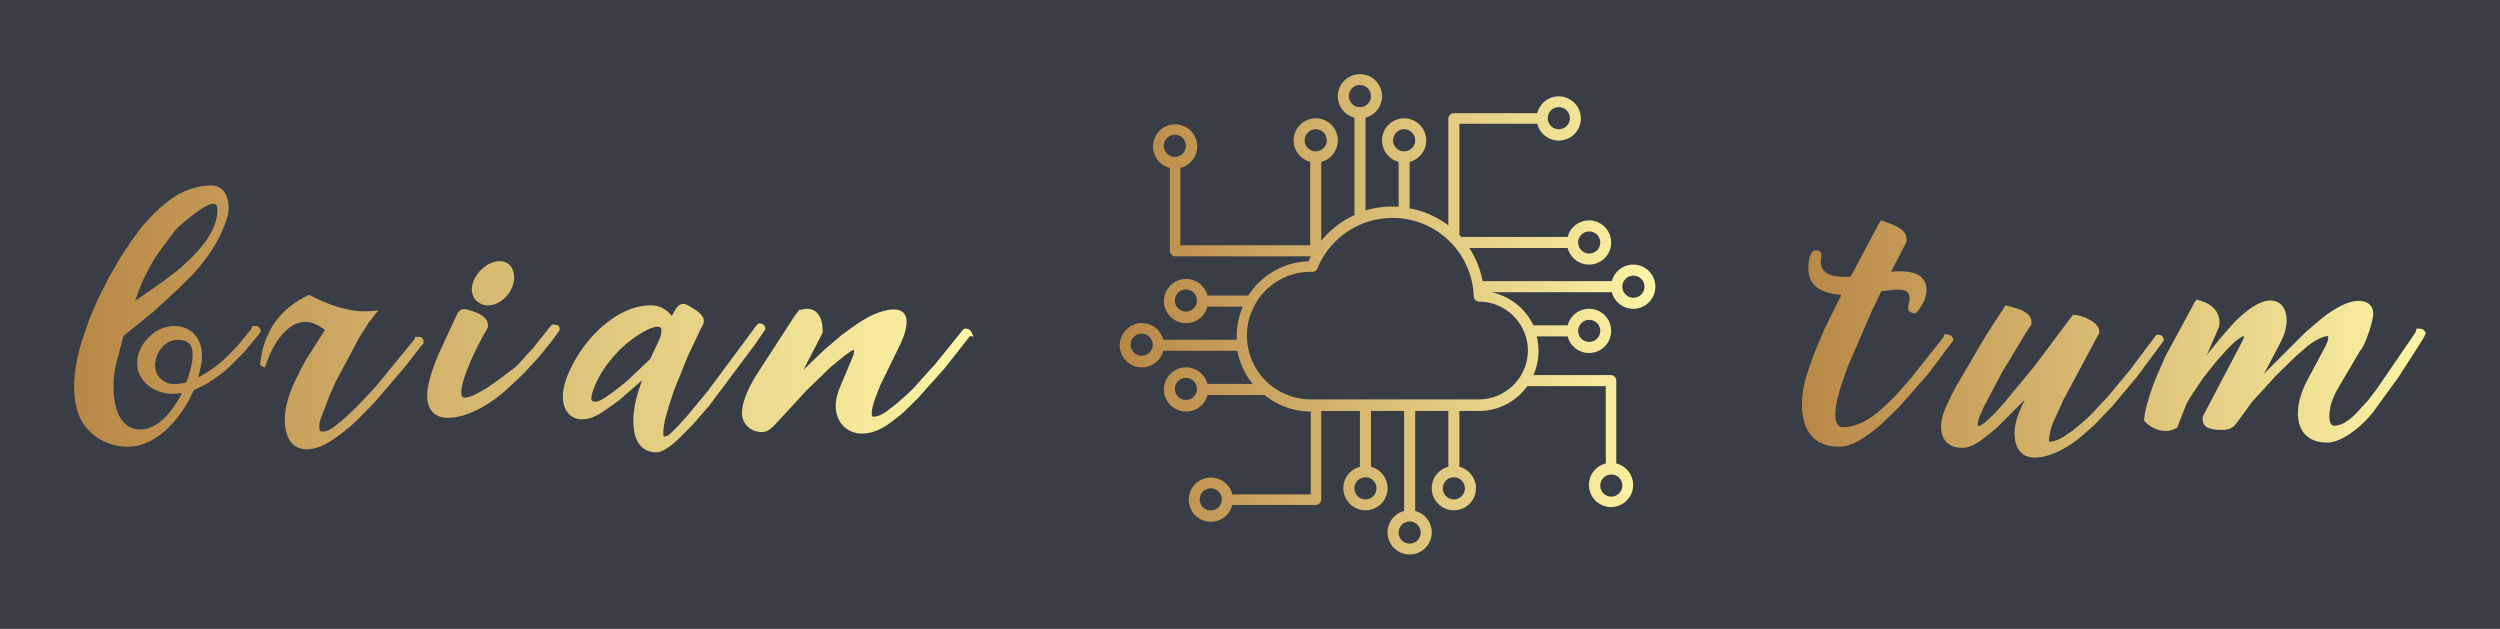 
        <svg xmlns="http://www.w3.org/2000/svg" xmlns:xlink="http://www.w3.org/1999/xlink" version="1.1" width="3189.206" 
        height="802.234" viewBox="0 0 3189.206 802.234">
			<rect fill="#393e46" width="3189.206" height="802.234"/>
			<g transform="scale(9.46) translate(10, 10)">
				<defs id="SvgjsDefs1332"><linearGradient id="SvgjsLinearGradient1339"><stop id="SvgjsStop1340" stop-color="#b88746" offset="0"></stop><stop id="SvgjsStop1341" stop-color="#fdf5a6" offset="1"></stop></linearGradient><linearGradient id="SvgjsLinearGradient1342"><stop id="SvgjsStop1343" stop-color="#b88746" offset="0"></stop><stop id="SvgjsStop1344" stop-color="#fdf5a6" offset="1"></stop></linearGradient><linearGradient id="SvgjsLinearGradient1345"><stop id="SvgjsStop1346" stop-color="#b88746" offset="0"></stop><stop id="SvgjsStop1347" stop-color="#fdf5a6" offset="1"></stop></linearGradient></defs><g id="SvgjsG1333" featureKey="nameLeftFeature-0" transform="matrix(2.528,0,0,2.528,-0,3.725)" fill="url(#SvgjsLinearGradient1339)"><path d="M2.46 8.32 l0.62 -0.94 l0.52 -0.7 c0.04 -0.04 0.26 -0.3 0.32 -0.36 c0.96 -1.04 2 -1.86 3.48 -1.86 c0.6 0.08 0.84 0.62 0.84 1.16 c0 0.22 -0.02 0.42 -0.1 0.62 c-0.36 1.16 -1.04 2.12 -1.84 3 c-0.12 0.12 -0.54 0.52 -0.58 0.58 l-1.42 1.32 l-1.66 1.34 s-0.02 0.02 -0.02 0.04 l-0.36 1.38 c-0.12 0.44 -0.16 0.9 -0.16 1.36 c0 0.92 0.28 2.22 1.44 2.22 c0.94 0 1.7 -1 2.1 -1.74 c0.04 -0.04 0.1 -0.18 0.1 -0.18 l0 -0.02 c-0.16 0 -0.32 0.04 -0.5 0.04 c-0.92 0 -1.88 -0.64 -1.88 -1.64 s0.96 -1.98 1.96 -1.98 c0.96 0 1.5 0.68 1.5 1.6 c0 0.38 -0.1 0.74 -0.2 1.12 l0 0.02 l0.02 0 s0.14 -0.08 0.2 -0.12 c0.58 -0.32 1.12 -0.76 1.56 -1.24 c0.12 -0.12 0.46 -0.48 0.48 -0.52 l0.6 -0.74 c0 -0.04 0.02 -0.1 0.02 -0.12 l0.22 0 c0.14 0 0.2 0.14 0.24 0.28 c-0.04 0.08 -0.26 0.36 -0.32 0.42 c-0.14 0.18 -0.58 0.7 -0.62 0.74 l-0.66 0.66 c-0.52 0.52 -1.26 1.02 -1.96 1.3 c-0.1 0.16 -0.18 0.38 -0.28 0.56 c-0.02 0.02 -0.12 0.2 -0.14 0.24 c-0.66 1.1 -1.76 2.24 -3.14 2.24 c-1.14 0 -2.22 -0.68 -2.62 -1.76 c-0.16 -0.48 -0.22 -0.94 -0.22 -1.42 c0 -0.86 0.18 -1.74 0.44 -2.54 l0.36 -1.06 l0.44 -1.04 l0.62 -1.22 z M3.26 10.6 l0.02 0 l1.5 -1.04 l0.8 -0.62 c0.04 -0.04 0.36 -0.32 0.46 -0.42 c0.74 -0.68 1.6 -1.68 1.6 -2.74 c0 -0.18 -0.04 -0.34 -0.24 -0.34 c-0.48 0 -2.12 1.42 -2.12 1.56 l-0.64 0.86 c-0.62 0.82 -1.06 1.78 -1.38 2.74 z M4.32 14.06 c0 0.62 0.48 1 1.06 1 c0.12 0 0.56 -0.04 0.62 -0.12 c0.16 -0.46 0.32 -0.96 0.32 -1.46 c0 -0.54 -0.26 -0.78 -0.8 -0.78 c-0.7 0 -1.2 0.7 -1.2 1.36 z M6.62 14.72 l0 -0.02 l0 0.02 z M9.916 14.02 l0.02 -0.18 c0.22 -1.66 1.1 -2.86 2.6 -3.54 c0.92 0.48 1.96 0.88 3.02 0.88 c0.22 0 0.44 -0.04 0.66 -0.04 l0 0.02 c-0.06 0.04 -0.26 0.3 -0.3 0.36 c-0.06 0.06 -0.2 0.26 -0.22 0.28 l-0.48 0.76 l-1.26 2.36 l-0.36 0.82 l-0.44 1.16 c-0.06 0.14 -0.08 0.3 -0.08 0.46 c0 0.14 0.02 0.24 0.18 0.24 c0.3 0 0.68 -0.3 0.88 -0.48 c0.08 -0.04 0.36 -0.3 0.42 -0.36 c0.12 -0.1 0.64 -0.6 0.74 -0.72 c0.18 -0.18 0.74 -0.8 0.82 -0.88 l2.06 -2.52 l0 -0.04 l0.02 -0.06 l0.08 0 c0.08 0 0.16 0 0.24 0.02 c0.04 0.04 0.12 0.12 0.12 0.18 l0 0.2 l-0.06 0 l-0.9 1.16 l-1.64 1.92 l-0.9 0.92 c-0.02 0.02 -0.24 0.22 -0.3 0.28 c-0.62 0.52 -1.54 1.32 -2.42 1.32 c-0.92 0 -1.18 -0.82 -1.18 -1.6 c0 -0.62 0.2 -1.22 0.42 -1.78 c0.06 -0.12 0.3 -0.64 0.36 -0.74 c0.06 -0.14 0.32 -0.6 0.36 -0.68 l1 -1.56 l0 -0.02 s-0.08 -0.04 -0.12 -0.08 c-0.26 -0.18 -0.58 -0.34 -0.92 -0.34 c-1 0 -1.74 1.24 -2.02 2.04 l-0.14 0.38 c-0.1 0 -0.2 -0.06 -0.26 -0.14 z M21.212 10 c0 -0.7 0.76 -1.5 1.48 -1.5 c0.5 0 0.78 0.38 0.78 0.88 c0 0.7 -0.66 1.48 -1.4 1.48 c-0.48 0 -0.86 -0.36 -0.86 -0.86 z M18.832 15.7 c0 -0.62 0.22 -1.24 0.44 -1.82 c0.02 -0.06 0.12 -0.34 0.14 -0.36 l1 -2.16 c0.08 -0.18 0.2 -0.3 0.38 -0.3 c0.16 0 0.3 0.06 0.44 0.1 c0.34 0.12 0.84 0.32 0.84 0.76 c0 0.06 0 0.14 -0.04 0.18 c-0.28 0.46 -0.56 1.04 -0.8 1.54 c-0.04 0.1 -0.26 0.62 -0.3 0.74 c-0.14 0.36 -0.28 0.78 -0.28 1.16 c0 0.14 0.02 0.24 0.18 0.24 c0.32 0 0.66 -0.22 0.92 -0.36 c0.06 -0.04 0.28 -0.16 0.3 -0.18 c0.16 -0.12 0.64 -0.44 0.68 -0.48 l0.8 -0.6 l0.18 -0.18 l0.8 -0.88 l0.84 -1.06 c0.04 -0.04 0.12 -0.14 0.18 -0.16 c0.12 0 0.36 0.02 0.36 0.18 l0 0.14 l-0.46 0.62 l-0.68 0.84 l-0.8 0.86 c-0.06 0.06 -0.5 0.48 -0.64 0.6 c-0.82 0.82 -2.2 1.74 -3.38 1.74 c-0.72 0 -1.1 -0.46 -1.1 -1.16 z M31.888 11.42 c0.12 -0.22 0.28 -0.64 0.6 -0.64 c0.14 0 0.26 0.08 0.4 0.16 c0.24 0.16 0.7 0.38 0.7 0.76 c0 0.14 -0.08 0.26 -0.14 0.36 l-0.72 1.52 l-0.74 1.84 l-0.28 0.86 l-0.2 0.72 c-0.04 0.2 -0.08 0.46 -0.08 0.7 c0 0.04 0 0.16 0.06 0.16 c0.18 0 0.38 -0.22 0.48 -0.32 l0.28 -0.28 c0.08 -0.1 0.36 -0.4 0.4 -0.44 l1.16 -1.4 l2.58 -3.48 c0.04 -0.04 0.08 -0.12 0.16 -0.12 c0.16 0 0.32 0.08 0.32 0.28 l0 0.04 l-0.56 0.82 l-2.44 3.26 l-0.94 1.08 c-0.04 0.02 -0.44 0.44 -0.58 0.58 c-0.26 0.26 -0.88 0.82 -1.28 0.82 c-0.96 0 -1.24 -0.84 -1.24 -1.66 c0 -0.74 0.2 -1.46 0.46 -2.16 c-0.02 0 -0.04 0.02 -0.04 0.02 c-0.06 0.04 -0.26 0.22 -0.3 0.26 l-0.88 0.76 c-0.06 0.04 -0.46 0.34 -0.58 0.42 c-0.38 0.28 -0.88 0.6 -1.38 0.6 c-0.7 0 -1.04 -0.56 -1.04 -1.2 c0 -0.52 0.18 -1.02 0.4 -1.48 c0.72 -1.56 2.42 -3.4 4.3 -3.4 c0.36 0 0.66 0.12 0.92 0.36 c0.04 0.02 0.18 0.2 0.2 0.2 z M27.588 15.84 c0 0.12 0.1 0.16 0.2 0.16 c0.2 0 0.4 -0.14 0.56 -0.24 c0.08 -0.06 0.36 -0.24 0.38 -0.26 l0.76 -0.6 l1.24 -1.18 l0.46 -0.98 c0.08 -0.16 0.14 -0.36 0.14 -0.54 c0 -0.14 -0.06 -0.2 -0.2 -0.2 c-0.24 0 -0.52 0.14 -0.74 0.26 c-1.1 0.6 -2.18 1.78 -2.64 2.96 c-0.08 0.18 -0.16 0.42 -0.16 0.62 z M30.288 14.88 l0 -0.02 l0 0.02 z M38.664 11.12 l0 -0.02 c0.16 0 0.28 -0.06 0.42 -0.06 c0.62 0 0.84 0.58 0.84 1.12 c0 0.04 0.02 0.14 -0.02 0.2 l-0.98 1.9 l0 0.02 l1.08 -1.04 l0.94 -0.8 c0.06 -0.04 0.52 -0.38 0.66 -0.48 c0.6 -0.42 1.38 -0.88 2.14 -0.88 c0.42 0 0.66 0.24 0.66 0.64 c0 0.38 -0.14 0.8 -0.3 1.14 l-1.12 2.3 l-0.26 0.68 c-0.08 0.22 -0.18 0.54 -0.18 0.8 c0 0.08 0 0.16 0.1 0.16 c0.34 0 0.7 -0.28 0.94 -0.48 c0.26 -0.16 1.24 -1.04 1.4 -1.28 l0.96 -1.06 l1.42 -1.76 l0.1 -0.1 c0.02 -0.02 0.08 -0.02 0.1 -0.02 c0.1 0 0.22 0.06 0.28 0.14 c0.04 0.08 0.12 0.26 0.12 0.26 l0 0.02 l-0.18 -0.02 l-1.32 1.68 l-1.48 1.66 l-0.74 0.72 c-0.04 0.04 -0.4 0.34 -0.52 0.42 c-0.48 0.38 -1.04 0.72 -1.68 0.72 c-0.86 0 -1.42 -0.64 -1.42 -1.48 c0 -0.38 0.12 -0.78 0.28 -1.12 l0.62 -1.48 c0.06 -0.14 0.08 -0.24 0.08 -0.38 c-0.08 0 -0.2 0.08 -0.28 0.14 c-0.04 0.02 -0.18 0.14 -0.2 0.14 c-0.04 0.04 -0.2 0.16 -0.24 0.2 c-0.14 0.1 -0.5 0.42 -0.54 0.44 l-1.26 1.22 l-1.68 1.82 c-0.2 0.22 -0.42 0.42 -0.72 0.42 c-0.6 0 -1.06 -0.44 -1.06 -1.02 c0 -0.7 0.48 -1.6 0.88 -2.2 l1.92 -2.96 z M38.904 14.3 c0.02 0 0.02 -0.02 0 -0.02 l0 0.02 z"></path></g><g id="SvgjsG1334" featureKey="inlineSymbolFeature-0" transform="matrix(0.745,0,0,0.745,139.862,-4.865)" fill="url(#SvgjsLinearGradient1342)"><title xmlns="http://www.w3.org/2000/svg">21</title><g xmlns="http://www.w3.org/2000/svg" data-name="Group"><path data-name="Compound Path" d="M94.5,49a4,4,0,1,0-3.9-5H67.2a16.5,16.5,0,0,0-2.4-6H82.6a4,4,0,1,0,0-2H63.3l-.3-.4V15.5H77.1a4,4,0,1,0,0-1.9H62a1,1,0,0,0-1,1V33.9a16.6,16.6,0,0,0-7.1-3.1,1,1,0,0,0,.1-.3V22.4a4,4,0,1,0-2,0v8.1H50.9a16.8,16.8,0,0,0-4.9.7V14.4a4,4,0,1,0-2,0V31.5a1,1,0,0,0,.1.5A16.5,16.5,0,0,0,38,36.7V22.4a4,4,0,1,0-2,0V37.5H12.5v-14h0a4,4,0,1,0-1.9,0h0v15a1,1,0,0,0,1,1H36.1l-.4.9a13.5,13.5,0,0,0-10.9,6.2H17.4a4,4,0,1,0,0,2h6.4a13.4,13.4,0,0,0-1.1,5.4c0,.2,0,.4,0,.6H9.4a4,4,0,1,0,0,2H22.8a13.5,13.5,0,0,0,2.8,6H17.4a4,4,0,1,0,0,2H27.7a13.5,13.5,0,0,0,8.4,3h0v15H21.9a4,4,0,1,0,0,1.9H37a1,1,0,0,0,1-1v-16h7V77.6a4,4,0,1,0,2,0V67.5h6V85.6a4,4,0,1,0,2,0V67.5h6V77.6a4,4,0,1,0,2,0V67.5h3.6A10.8,10.8,0,0,0,75.3,63H89.5V77h0a4,4,0,1,0,1.9,0h0V62a1,1,0,0,0-1-1h-14a10.7,10.7,0,0,0,.6-7h5.6a4,4,0,1,0,0-2H76.4a10.9,10.9,0,0,0-7.6-6H90.6A4,4,0,0,0,94.5,49Zm-8-14a2,2,0,1,1-2,2A2,2,0,0,1,86.5,35ZM81,12.5a2,2,0,1,1-2,2A2,2,0,0,1,81,12.5Zm-30,6a2,2,0,1,1,2,2A2,2,0,0,1,51,18.5Zm-8-8a2,2,0,1,1,2,2A2,2,0,0,1,43,10.5Zm-33.5,9a2,2,0,1,1,2,2A2,2,0,0,1,9.5,19.5Zm4,30a2,2,0,1,1,2-2A2,2,0,0,1,13.5,49.5Zm-8,8a2,2,0,1,1,2-2A2,2,0,0,1,5.5,57.5ZM18,85.5a2,2,0,1,1,2-2A2,2,0,0,1,18,85.5Zm30-4a2,2,0,1,1-2-2A2,2,0,0,1,48,81.5Zm8,8a2,2,0,1,1-2-2A2,2,0,0,1,56,89.5Zm8-8a2,2,0,1,1-2-2A2,2,0,0,1,64,81.5ZM92.5,81a2,2,0,1,1-2-2A2,2,0,0,1,92.5,81Zm-6-30a2,2,0,1,1-2,2A2,2,0,0,1,86.5,51Zm8-8a2,2,0,1,1-2,2A2,2,0,0,1,94.5,43ZM35,18.5a2,2,0,1,1,2,2A2,2,0,0,1,35,18.5Zm-21.5,47a2,2,0,1,1,2-2A2,2,0,0,1,13.5,65.5Zm61.9-8.9a8.9,8.9,0,0,1-8.8,8.8H36.1a11.5,11.5,0,1,1,0-23.1h.1a1,1,0,0,0,1.1-.6,14.7,14.7,0,0,1,28.3,5,1,1,0,0,0,1,1A8.9,8.9,0,0,1,75.4,56.6Z"></path></g></g><g id="SvgjsG1335" featureKey="nameRightFeature-0" transform="matrix(2.528,0,0,2.528,216.173,3.725)" fill="url(#SvgjsLinearGradient1345)"><path d="M9.256 9.32 l1.48 -2.78 l0.14 -0.22 c0.44 0.18 1.36 0.4 1.36 1 c0 0.08 0 0.18 -0.06 0.26 l-0.76 1.46 l0 0.02 c0.16 0 0.32 -0.02 0.48 -0.02 c0.7 0 1.4 0.2 1.4 1 c0 0.48 -0.26 0.88 -0.56 1.24 l-0.06 0 c-0.14 0 -0.36 -0.08 -0.36 -0.26 s0.08 -0.36 0.08 -0.52 c0 -0.48 -0.38 -0.48 -0.74 -0.48 c-0.2 0.02 -0.72 0.08 -0.72 0.08 l-0.04 0 l-0.48 0.98 l-1.3 3 l-0.36 1.02 c-0.16 0.5 -0.32 1.06 -0.32 1.6 c0 0.26 0.04 0.62 0.36 0.66 c1 0 1.78 -0.64 2.46 -1.3 l0.44 -0.44 l0.74 -0.84 l1.64 -2.06 s0.1 -0.14 0.14 -0.2 c0.02 -0.04 0.02 -0.08 0.02 -0.1 l0.02 -0.02 c0.2 0 0.46 0.04 0.46 0.3 l0 0.04 l-1.32 1.76 l-1.56 1.78 l-0.76 0.74 c-0.04 0.06 -0.44 0.4 -0.58 0.5 c-0.5 0.4 -1.18 0.88 -1.86 0.88 c-1.38 0 -1.98 -0.92 -1.98 -2.22 c0 -0.6 0.1 -1.2 0.3 -1.76 l0.32 -0.92 l0.56 -1.34 l0.92 -1.86 c-0.84 -0.06 -1.76 -0.34 -1.76 -1.38 c0 -0.28 0.02 -1 0.42 -1 c0.12 0 0.28 0.08 0.28 0.22 c0 0.12 -0.04 0.24 -0.04 0.36 c0 0.76 0.72 0.84 1.32 0.84 c0.08 0 0.28 -0.02 0.28 -0.02 z M14.832 15.26 l1.64 -2.8 l1.04 -1.6 s0.32 0.08 0.46 0.12 c0.34 0.1 0.92 0.3 0.92 0.74 c0 0.06 0.02 0.2 -0.04 0.22 l-0.24 0.36 l-1.3 2.16 l-0.94 1.78 c-0.02 0.04 -0.16 0.38 -0.22 0.48 c-0.06 0.16 -0.12 0.34 -0.12 0.52 c0 0.02 0 0.06 0.02 0.06 c0.16 0 0.42 -0.24 0.52 -0.34 c0.06 -0.06 0.32 -0.3 0.36 -0.34 c0.1 -0.1 0.4 -0.44 0.44 -0.48 l1.7 -2.06 l2.04 -2.72 l0.02 0 c0.44 0 1.38 0.4 1.38 0.88 c0 0.08 0 0.16 -0.06 0.2 l-1.84 3.44 l-0.56 1.22 c-0.14 0.36 -0.22 0.68 -0.22 1.04 c0.38 0 0.78 -0.26 1.08 -0.48 c0.08 -0.04 0.32 -0.22 0.34 -0.26 c0.42 -0.32 0.86 -0.72 1.2 -1.12 c0.1 -0.1 0.5 -0.54 0.56 -0.6 l1.16 -1.4 l1.26 -1.68 c0.04 -0.06 0.12 -0.18 0.2 -0.18 c0.06 0 0.12 0.02 0.2 0.04 c0.06 0.06 0.12 0.14 0.12 0.24 l0 0.04 l-1.42 1.92 l-1.34 1.6 l-0.96 1 l-0.64 0.56 c-0.62 0.54 -1.64 1.16 -2.52 1.16 c-0.78 0 -1.08 -0.6 -1.08 -1.3 c0 -0.62 0.28 -1.22 0.54 -1.78 l-1.46 1.46 c-0.02 0.02 -0.34 0.3 -0.46 0.38 c-0.38 0.32 -0.88 0.72 -1.42 0.72 c-0.7 0 -1.12 -0.42 -1.12 -1.12 c0 -0.48 0.2 -0.94 0.4 -1.36 c0.08 -0.18 0.34 -0.68 0.36 -0.72 z M18.532 15.9 l0 -0.02 l0 0.02 z M27.568 10.76 l0 -0.04 s0.08 -0.1 0.14 -0.16 c0.64 0.12 1.22 0.52 1.22 1.22 c0 0.1 -0.02 0.22 -0.06 0.3 l-0.62 1.44 c0.06 -0.08 0.32 -0.42 0.38 -0.48 c0.1 -0.14 0.62 -0.76 0.74 -0.88 c0.48 -0.6 1.52 -1.56 2.26 -1.56 c0.6 0 0.88 0.48 0.88 1.04 c0 0.44 -0.14 0.86 -0.36 1.26 l-0.86 1.64 c0.02 -0.04 0.16 -0.18 0.18 -0.2 l2.02 -2.02 l0.72 -0.62 c0.04 -0.04 0.38 -0.3 0.48 -0.38 c0.48 -0.32 1.06 -0.7 1.66 -0.7 c0.46 0 0.78 0.22 0.78 0.7 c0 0.36 -0.42 1.68 -0.7 1.96 l-1.18 2 c-0.24 0.42 -0.46 0.96 -0.46 1.44 c0 0.18 0 0.48 0.2 0.56 l0.06 0 c0.56 0 1.12 -0.58 1.44 -0.96 c0.06 -0.06 0.3 -0.32 0.34 -0.36 c0.1 -0.14 0.46 -0.6 0.5 -0.66 l1.96 -2.86 c0.08 -0.12 0.14 -0.2 0.14 -0.34 l0.1 0 c0.16 0 0.26 0 0.36 0.16 c0.02 0.02 0.04 0.06 0.04 0.1 c0 0.02 0 0.02 -0.02 0.04 c-0.04 0.12 -0.22 0.38 -0.22 0.4 l-1.22 1.9 l-1.18 1.62 c-0.5 0.76 -1.72 1.86 -2.62 1.86 c-1 0 -1.56 -0.58 -1.56 -1.56 c0 -0.66 0.24 -1.28 0.54 -1.84 l0.9 -1.68 c0.08 -0.16 0.18 -0.34 0.18 -0.52 c0 -0.02 0 -0.06 -0.02 -0.08 l-0.04 0 c-0.26 0 -0.9 0.38 -1.12 0.6 c-0.14 0.12 -0.54 0.46 -0.58 0.5 l-1 0.98 l-1.3 1.42 l-0.86 1.18 c-0.18 0.24 -0.42 0.32 -0.72 0.32 c-0.4 0 -1.06 0 -1.06 -0.58 c0 -0.06 0 -0.12 0.02 -0.16 l2.08 -3.96 c0.04 -0.08 0.1 -0.22 0.12 -0.32 c-0.4 0.16 -0.74 0.54 -1.02 0.84 c-0.12 0.14 -0.44 0.5 -0.48 0.54 l-0.7 0.88 l-0.6 0.9 c-0.1 0.14 -0.24 0.38 -0.32 0.56 l-0.44 1.14 c0 0.02 0 0.02 -0.02 0.04 c-0.18 0.1 -0.38 0.18 -0.6 0.18 c-0.44 0 -0.88 -0.22 -1.16 -0.54 l0 -0.06 c0 -0.5 0.46 -1.86 0.66 -2.3 l0.48 -1.1 z M31.268 14.54 l0 0.02 c0.02 0 0.02 -0.02 0 -0.02 z M28.248 13.54 l0 -0.02 c-0.02 0 -0.02 0.02 0 0.02 z"></path></g>
			</g>
		</svg>
	